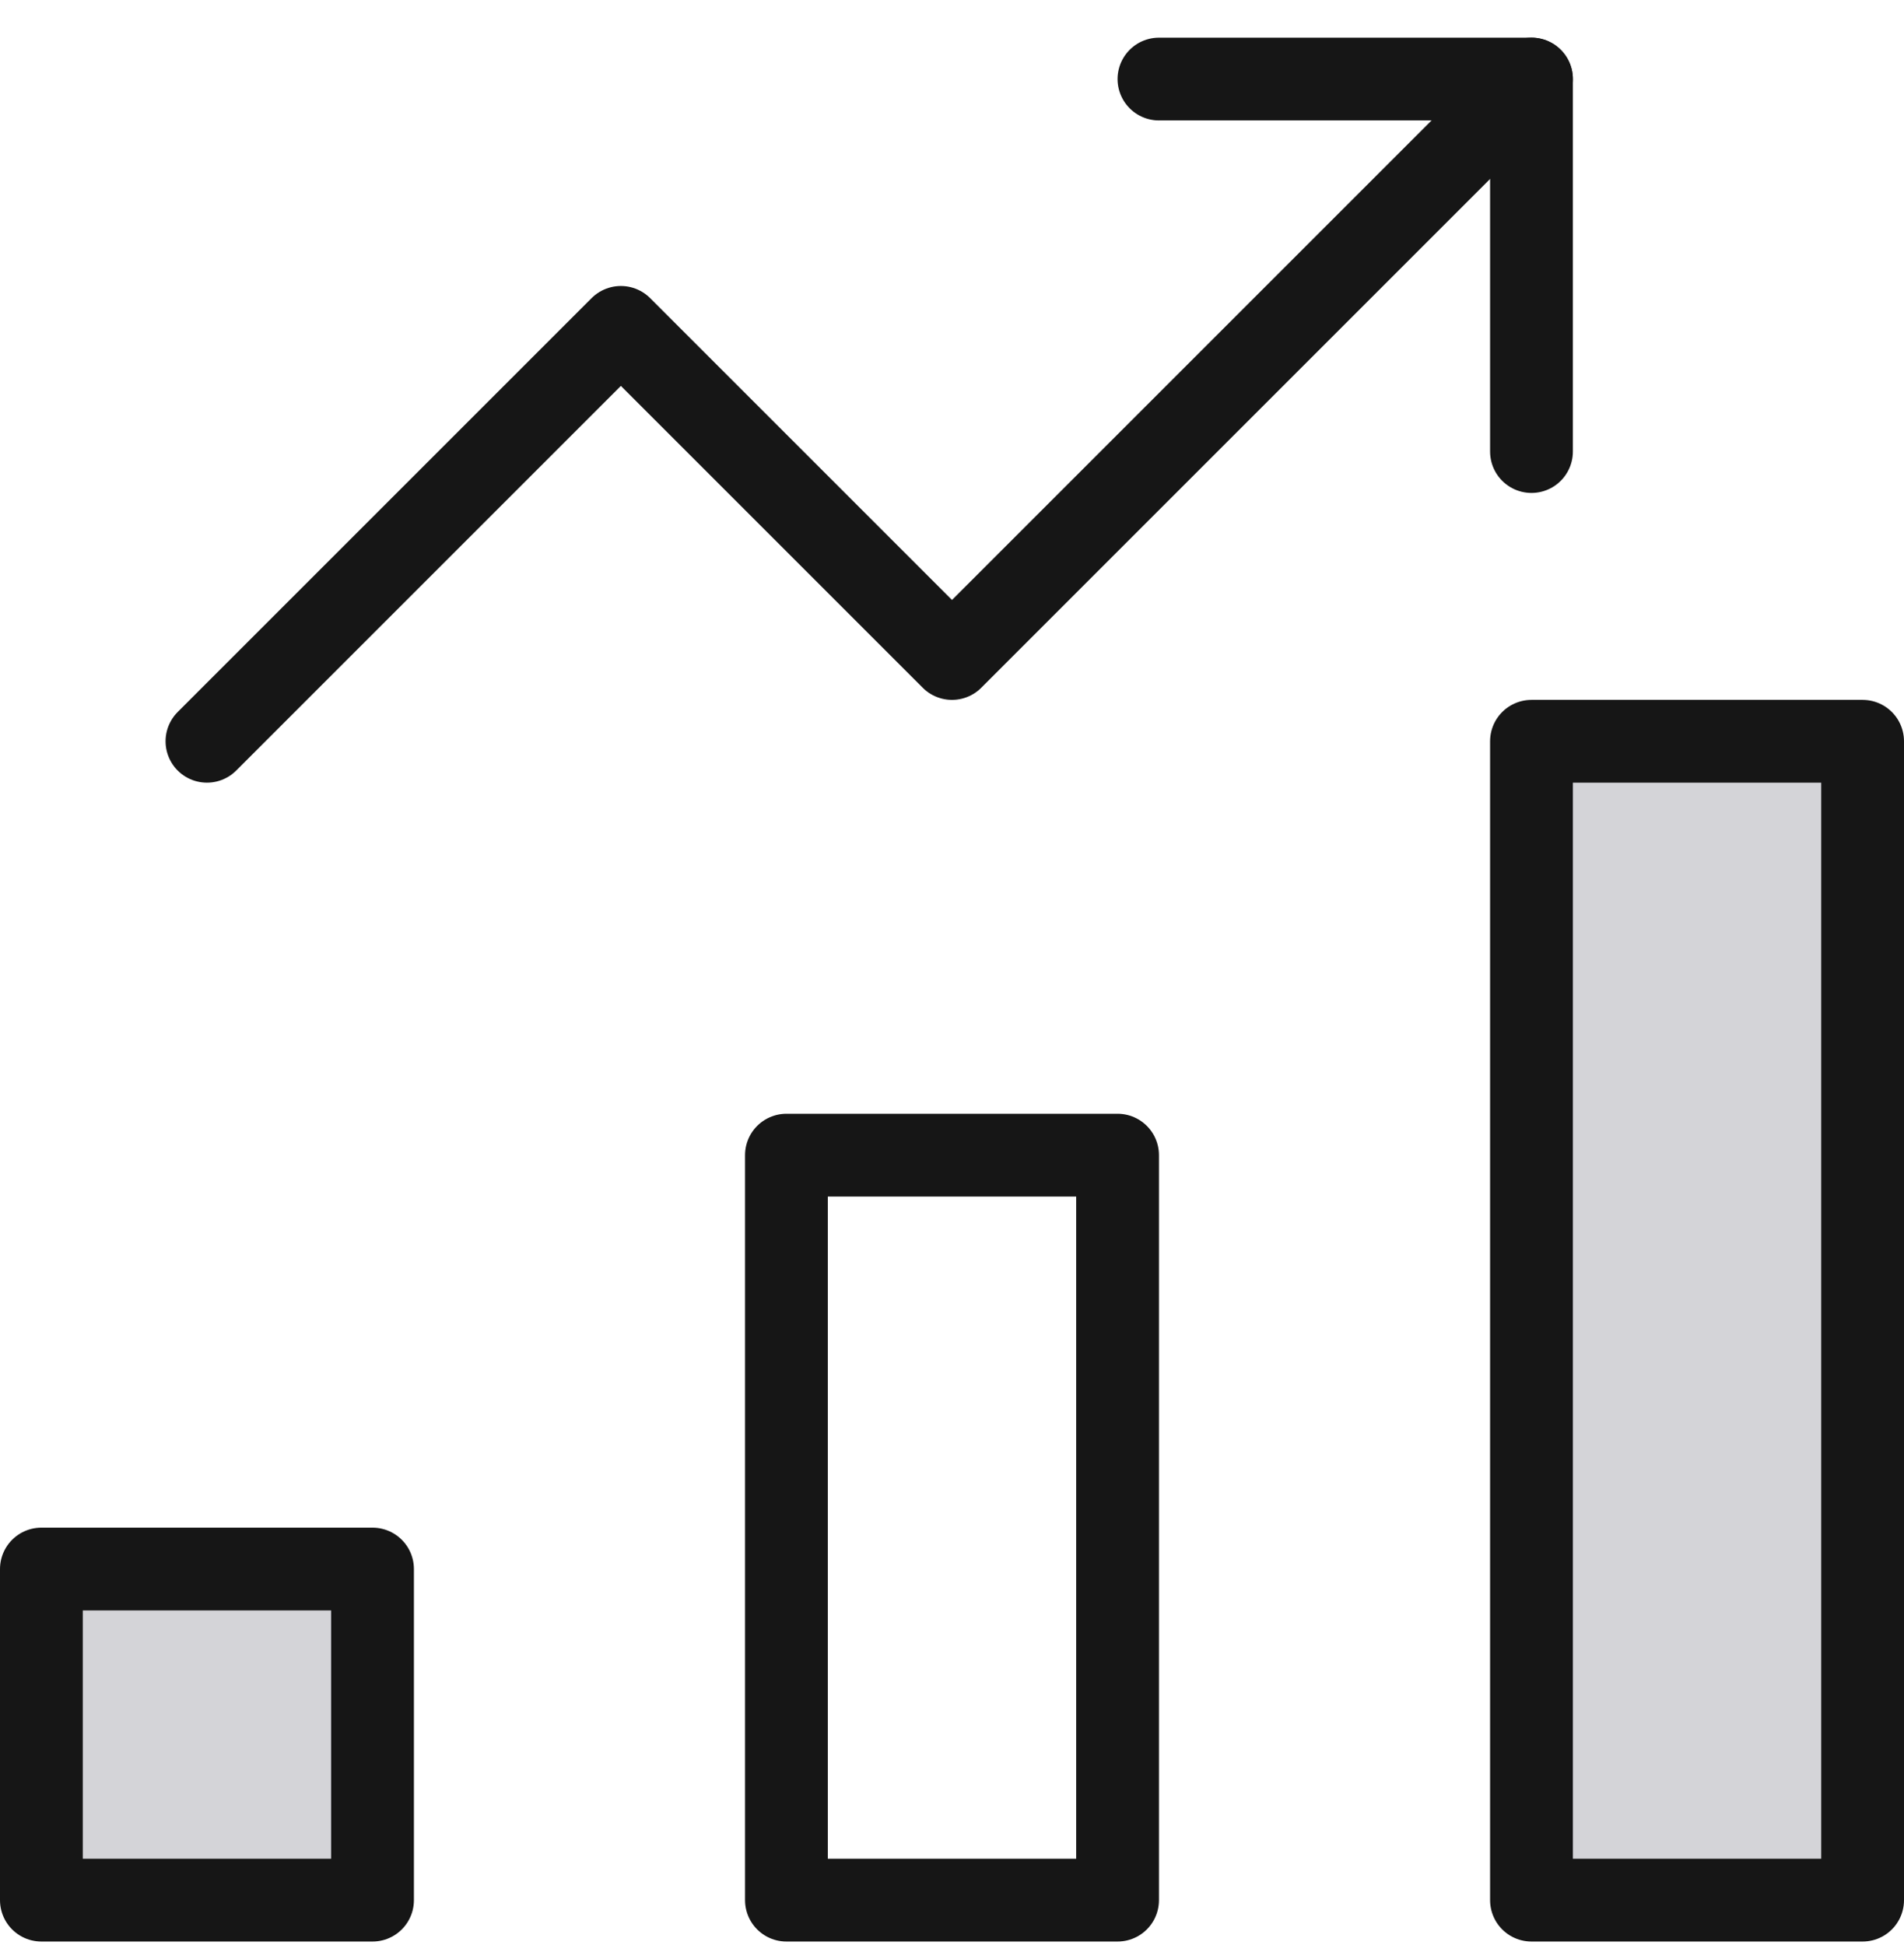 <svg width="46" height="47" viewBox="0 0 46 47" fill="none" xmlns="http://www.w3.org/2000/svg">
<path d="M27 27.91H19V45.91H27V27.91Z" stroke="#161616" stroke-width="2" stroke-miterlimit="10" stroke-linecap="round" stroke-linejoin="round"/>
<path d="M9 37.91H1V45.91H9V37.91Z" fill="#D4D4D8" stroke="#161616" stroke-width="2" stroke-miterlimit="10" stroke-linecap="round" stroke-linejoin="round"/>
<path d="M45 17.91H37V45.91H45V17.91Z" fill="#D4D4D8" stroke="#161616" stroke-width="2" stroke-miterlimit="10" stroke-linecap="round" stroke-linejoin="round"/>
<path d="M5 17.91L15 7.91L23 15.91L37 1.91" stroke="#161616" stroke-width="2" stroke-miterlimit="10" stroke-linecap="round" stroke-linejoin="round"/>
<path d="M28 1.91H37V10.91" stroke="#161616" stroke-width="2" stroke-miterlimit="10" stroke-linecap="round" stroke-linejoin="round"/>
</svg>
